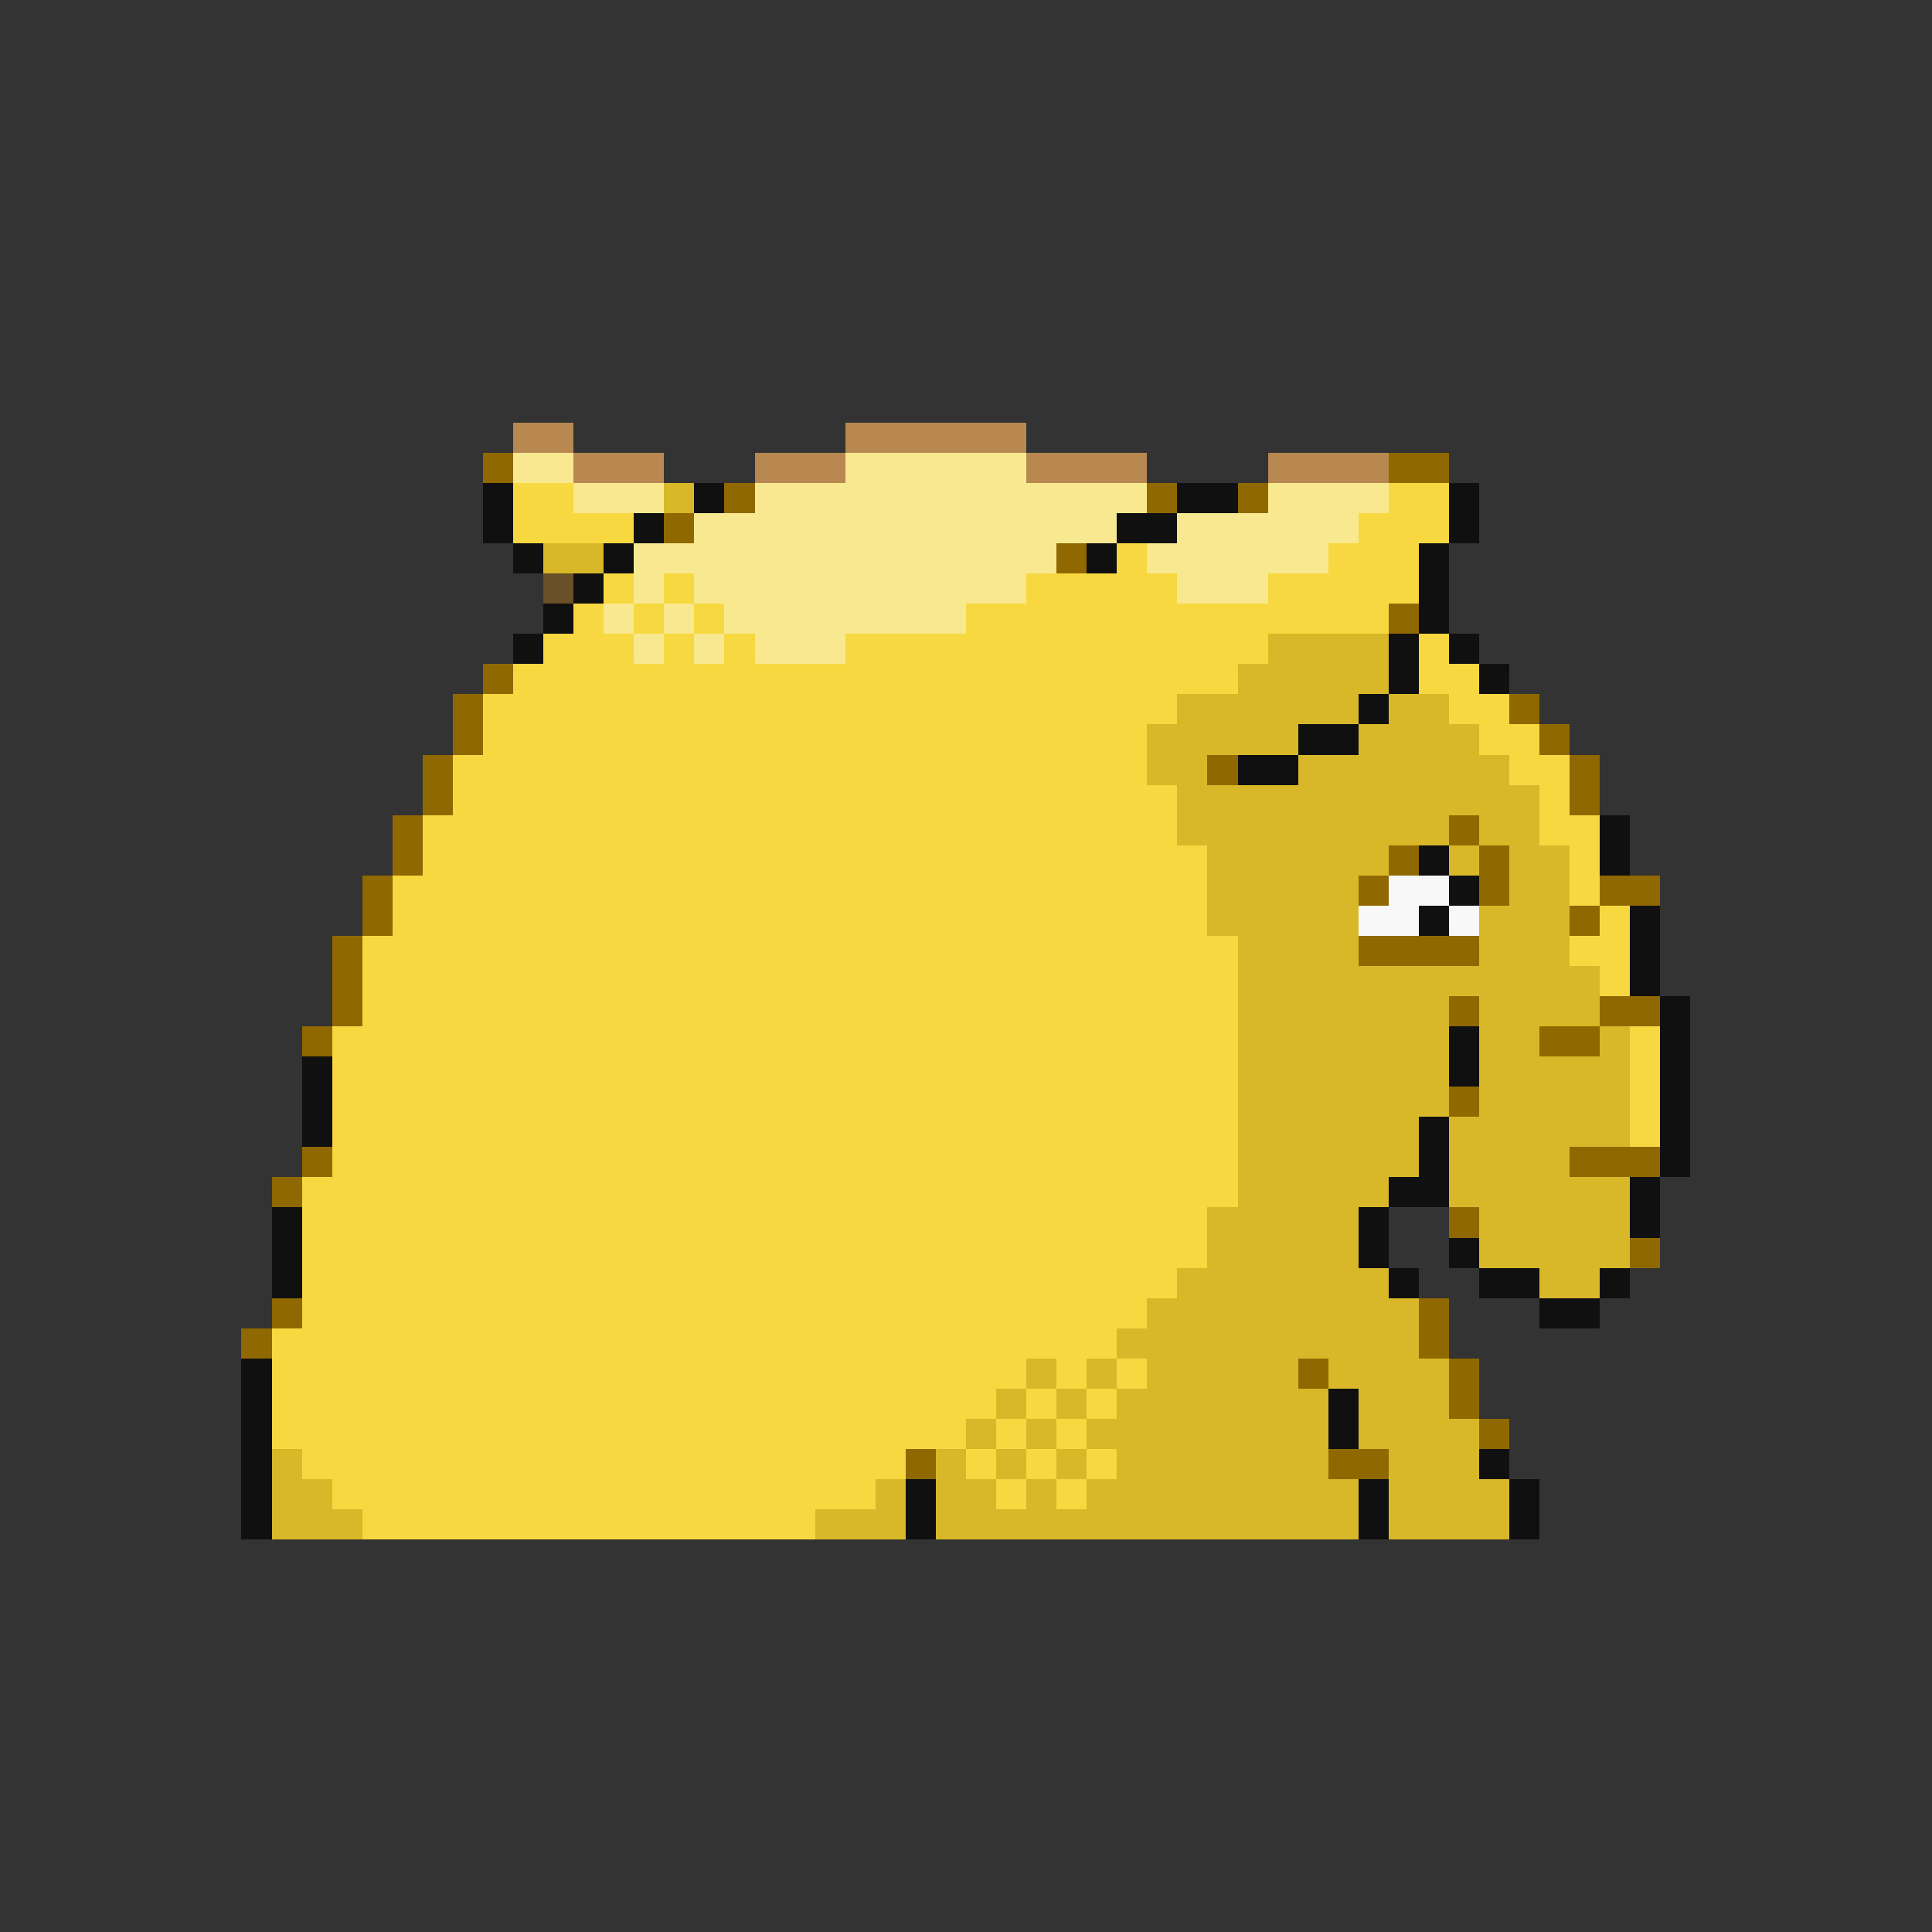 <svg xmlns="http://www.w3.org/2000/svg" viewBox="0 -0.5 64 64" shape-rendering="crispEdges">
<rect x="0" y="-0.5" width="64" height="64" fill="#333333" stroke="none"/>
<path stroke="#b88850" d="M17 14h2M28 14h6M19 15h3M25 15h3M34 15h4M42 15h4" />
<path stroke="#906800" d="M16 15h1M46 15h2M24 16h1M38 16h1M41 16h1M22 17h1M35 18h1M46 20h1M16 22h1M15 23h1M50 23h1M15 24h1M51 24h1M14 25h1M40 25h1M52 25h1M14 26h1M52 26h1M13 27h1M48 27h1M13 28h1M46 28h1M49 28h1M12 29h1M45 29h1M49 29h1M53 29h2M12 30h1M52 30h1M11 31h1M45 31h4M11 32h1M11 33h1M48 33h1M53 33h2M10 34h1M51 34h2M48 36h1M10 38h1M52 38h3M9 39h1M48 40h1M54 41h1M9 43h1M47 43h1M8 44h1M47 44h1M43 45h1M48 45h1M48 46h1M49 47h1M30 48h1M44 48h2" />
<path stroke="#f8e890" d="M17 15h2M28 15h6M19 16h3M25 16h13M42 16h4M23 17h14M39 17h6M21 18h14M38 18h6M21 19h1M23 19h11M39 19h3M20 20h1M22 20h1M24 20h8M21 21h1M23 21h1M25 21h3" />
<path stroke="#101010" d="M16 16h1M23 16h1M39 16h2M48 16h1M16 17h1M21 17h1M37 17h2M48 17h1M17 18h1M20 18h1M36 18h1M47 18h1M19 19h1M47 19h1M18 20h1M47 20h1M17 21h1M46 21h1M48 21h1M46 22h1M49 22h1M45 23h1M43 24h2M41 25h2M53 27h1M47 28h1M53 28h1M48 29h1M47 30h1M54 30h1M54 31h1M54 32h1M55 33h1M48 34h1M55 34h1M10 35h1M48 35h1M55 35h1M10 36h1M55 36h1M10 37h1M47 37h1M55 37h1M47 38h1M55 38h1M46 39h2M54 39h1M9 40h1M45 40h1M54 40h1M9 41h1M45 41h1M48 41h1M9 42h1M46 42h1M49 42h2M53 42h1M51 43h2M8 45h1M8 46h1M44 46h1M8 47h1M44 47h1M8 48h1M49 48h1M8 49h1M30 49h1M45 49h1M50 49h1M8 50h1M30 50h1M45 50h1M50 50h1" />
<path stroke="#f8d840" d="M17 16h2M46 16h2M17 17h4M45 17h3M37 18h1M44 18h3M20 19h1M22 19h1M34 19h5M42 19h5M19 20h1M21 20h1M23 20h1M32 20h14M18 21h3M22 21h1M24 21h1M28 21h14M47 21h1M17 22h24M47 22h2M16 23h23M48 23h2M16 24h22M49 24h2M15 25h23M50 25h2M15 26h24M51 26h1M14 27h25M51 27h2M14 28h26M52 28h1M13 29h27M52 29h1M13 30h27M53 30h1M12 31h29M52 31h2M12 32h29M53 32h1M12 33h29M11 34h30M54 34h1M11 35h30M54 35h1M11 36h30M54 36h1M11 37h30M54 37h1M11 38h30M10 39h31M10 40h30M10 41h30M10 42h29M10 43h28M9 44h28M9 45h25M35 45h1M37 45h1M9 46h24M34 46h1M36 46h1M9 47h23M33 47h1M35 47h1M10 48h20M32 48h1M34 48h1M36 48h1M11 49h18M33 49h1M35 49h1M12 50h15" />
<path stroke="#d8b828" d="M22 16h1M18 18h2M42 21h4M41 22h5M39 23h6M46 23h2M38 24h5M45 24h4M38 25h2M43 25h7M39 26h12M39 27h9M49 27h2M40 28h6M48 28h1M50 28h2M40 29h5M50 29h2M40 30h5M49 30h3M41 31h4M49 31h3M41 32h12M41 33h7M49 33h4M41 34h7M49 34h2M53 34h1M41 35h7M49 35h5M41 36h7M49 36h5M41 37h6M48 37h6M41 38h6M48 38h4M41 39h5M48 39h6M40 40h5M49 40h5M40 41h5M49 41h5M39 42h7M51 42h2M38 43h9M37 44h10M34 45h1M36 45h1M38 45h5M44 45h4M33 46h1M35 46h1M37 46h7M45 46h3M32 47h1M34 47h1M36 47h8M45 47h4M9 48h1M31 48h1M33 48h1M35 48h1M37 48h7M46 48h3M9 49h2M29 49h1M31 49h2M34 49h1M36 49h9M46 49h4M9 50h3M27 50h3M31 50h14M46 50h4" />
<path stroke="#685028" d="M18 19h1" />
<path stroke="#f8f8f8" d="M46 29h2M45 30h2M48 30h1" />
</svg>
